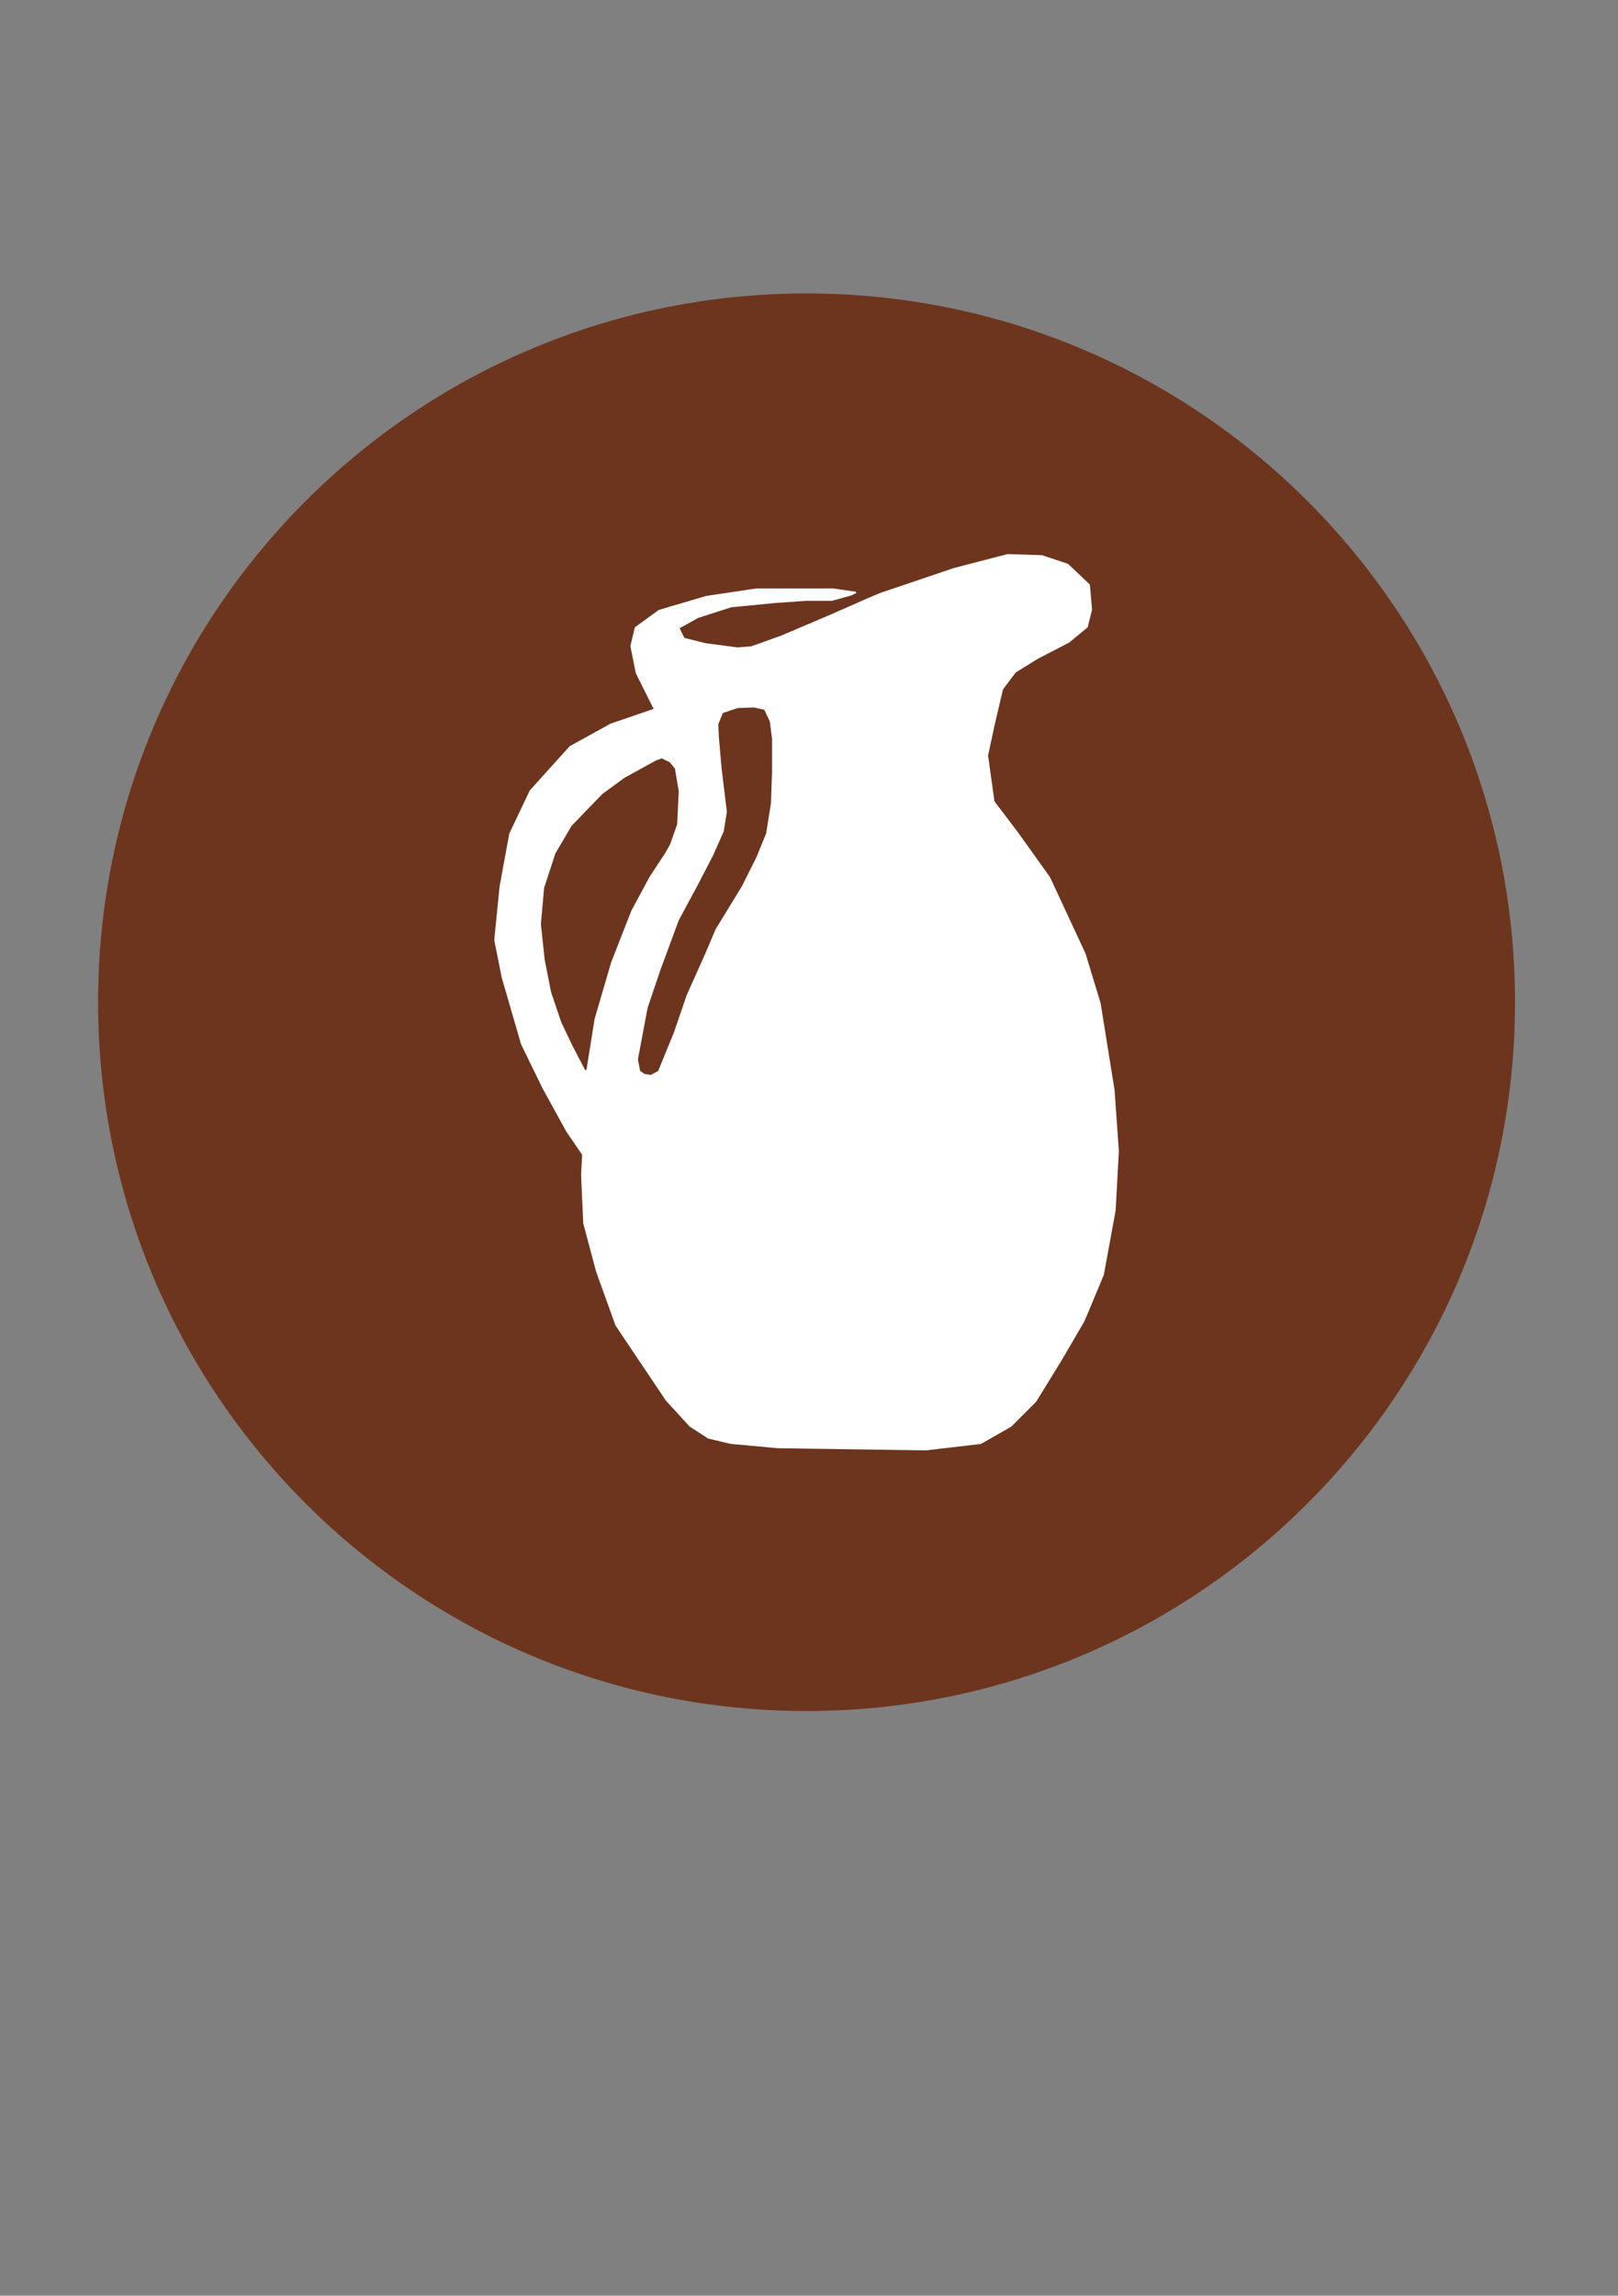 <svg width="263" height="373" viewBox="0 0 263 373" fill="none" xmlns="http://www.w3.org/2000/svg">
<rect x="0" y="0" width="263" height="373" fill="#808080" stroke="none"/>
<path d="M245.031 162.837C245.031 225.758 194.023 276.766 131.102 276.766C68.181 276.766 17.174 225.758 17.174 162.837C17.174 99.916 68.181 48.909 131.102 48.909C194.023 48.909 245.031 99.916 245.031 162.837Z" fill="#6D351E" stroke="#6D351E" stroke-width="2.458" stroke-linecap="round" stroke-linejoin="round"/>
<path d="M143.214 96.441L155.064 92.432L163.778 90.167L169.354 90.341L173.537 91.735L177.022 95.046L177.371 99.055L176.674 101.843L173.711 104.283L168.657 106.897L164.998 109.162L162.906 111.95L161.512 117.876L160.467 122.755L161.512 130.249L165.346 135.303L170.574 142.622L176.325 154.995L178.765 163.012L181.031 177.127L181.728 187.061L181.205 196.646L179.288 207.102L176.151 214.595L172.492 220.869L168.309 227.666L164.301 231.674L159.421 234.462L150.534 235.508L126.484 235.159L118.817 234.462L115.157 233.591L112.194 231.674L108.36 227.491L100.17 215.292L97.033 206.579L94.942 198.737L94.593 190.895L94.768 187.584L92.154 183.75L88.32 176.779L84.834 169.634L81.697 158.829L80.478 152.73L81.349 144.016L82.917 135.477L86.228 128.506L92.676 121.361L99.299 117.701L106.444 115.262L103.481 109.336L102.61 104.98L103.307 102.017L107.141 99.229L114.809 96.963L122.999 95.743H129.273H135.373L139.032 96.266L138.335 96.615L135.198 97.486H131.016L125.962 97.835L118.817 98.532L113.415 100.274L110.278 102.017L111.149 103.76L114.634 104.631L119.863 105.328L122.128 105.154L127.008 103.411L135.198 99.926L141.123 97.312L143.214 96.441Z" fill="white" stroke="white" stroke-width="0.279" stroke-linecap="round" stroke-linejoin="round"/>
<path d="M95.203 173.729L96.51 165.538L99.211 156.302L102.522 147.85L105.485 142.361L108.012 138.527L108.796 137.132L109.929 133.908L110.19 128.593L109.58 124.934L108.796 123.975L107.576 123.365L106.618 123.714L101.564 126.502L97.991 129.116L93.025 134.257L90.411 138.701L88.581 144.277L88.058 150.116L88.668 155.866L89.714 161.182L91.369 166.061L93.112 169.721L95.203 173.729Z" fill="#6D351E" stroke="#6D351E" stroke-width="0.279" stroke-linejoin="round"/>
<path d="M117.597 115.959L119.949 115.174L122.563 115.087L124.132 115.436L125.003 117.266L125.352 120.054V125.543L125.177 130.51L124.393 135.39L122.825 139.224L121.866 141.141L120.472 143.929L118.816 146.63L116.202 150.9L114.46 154.995L111.497 161.617L109.406 167.717L108.012 171.115L106.879 173.903L105.746 174.513L104.788 174.339L104.178 173.903L103.829 172.161L105.398 163.796L107.489 157.609L110.451 149.593L113.501 143.929L116.028 139.049L117.771 135.128L118.293 131.904L117.422 124.759L116.986 119.705L116.9 117.701L117.597 115.959Z" fill="#6D351E" stroke="#6D351E" stroke-width="0.279" stroke-linecap="round" stroke-linejoin="round"/>
</svg>
